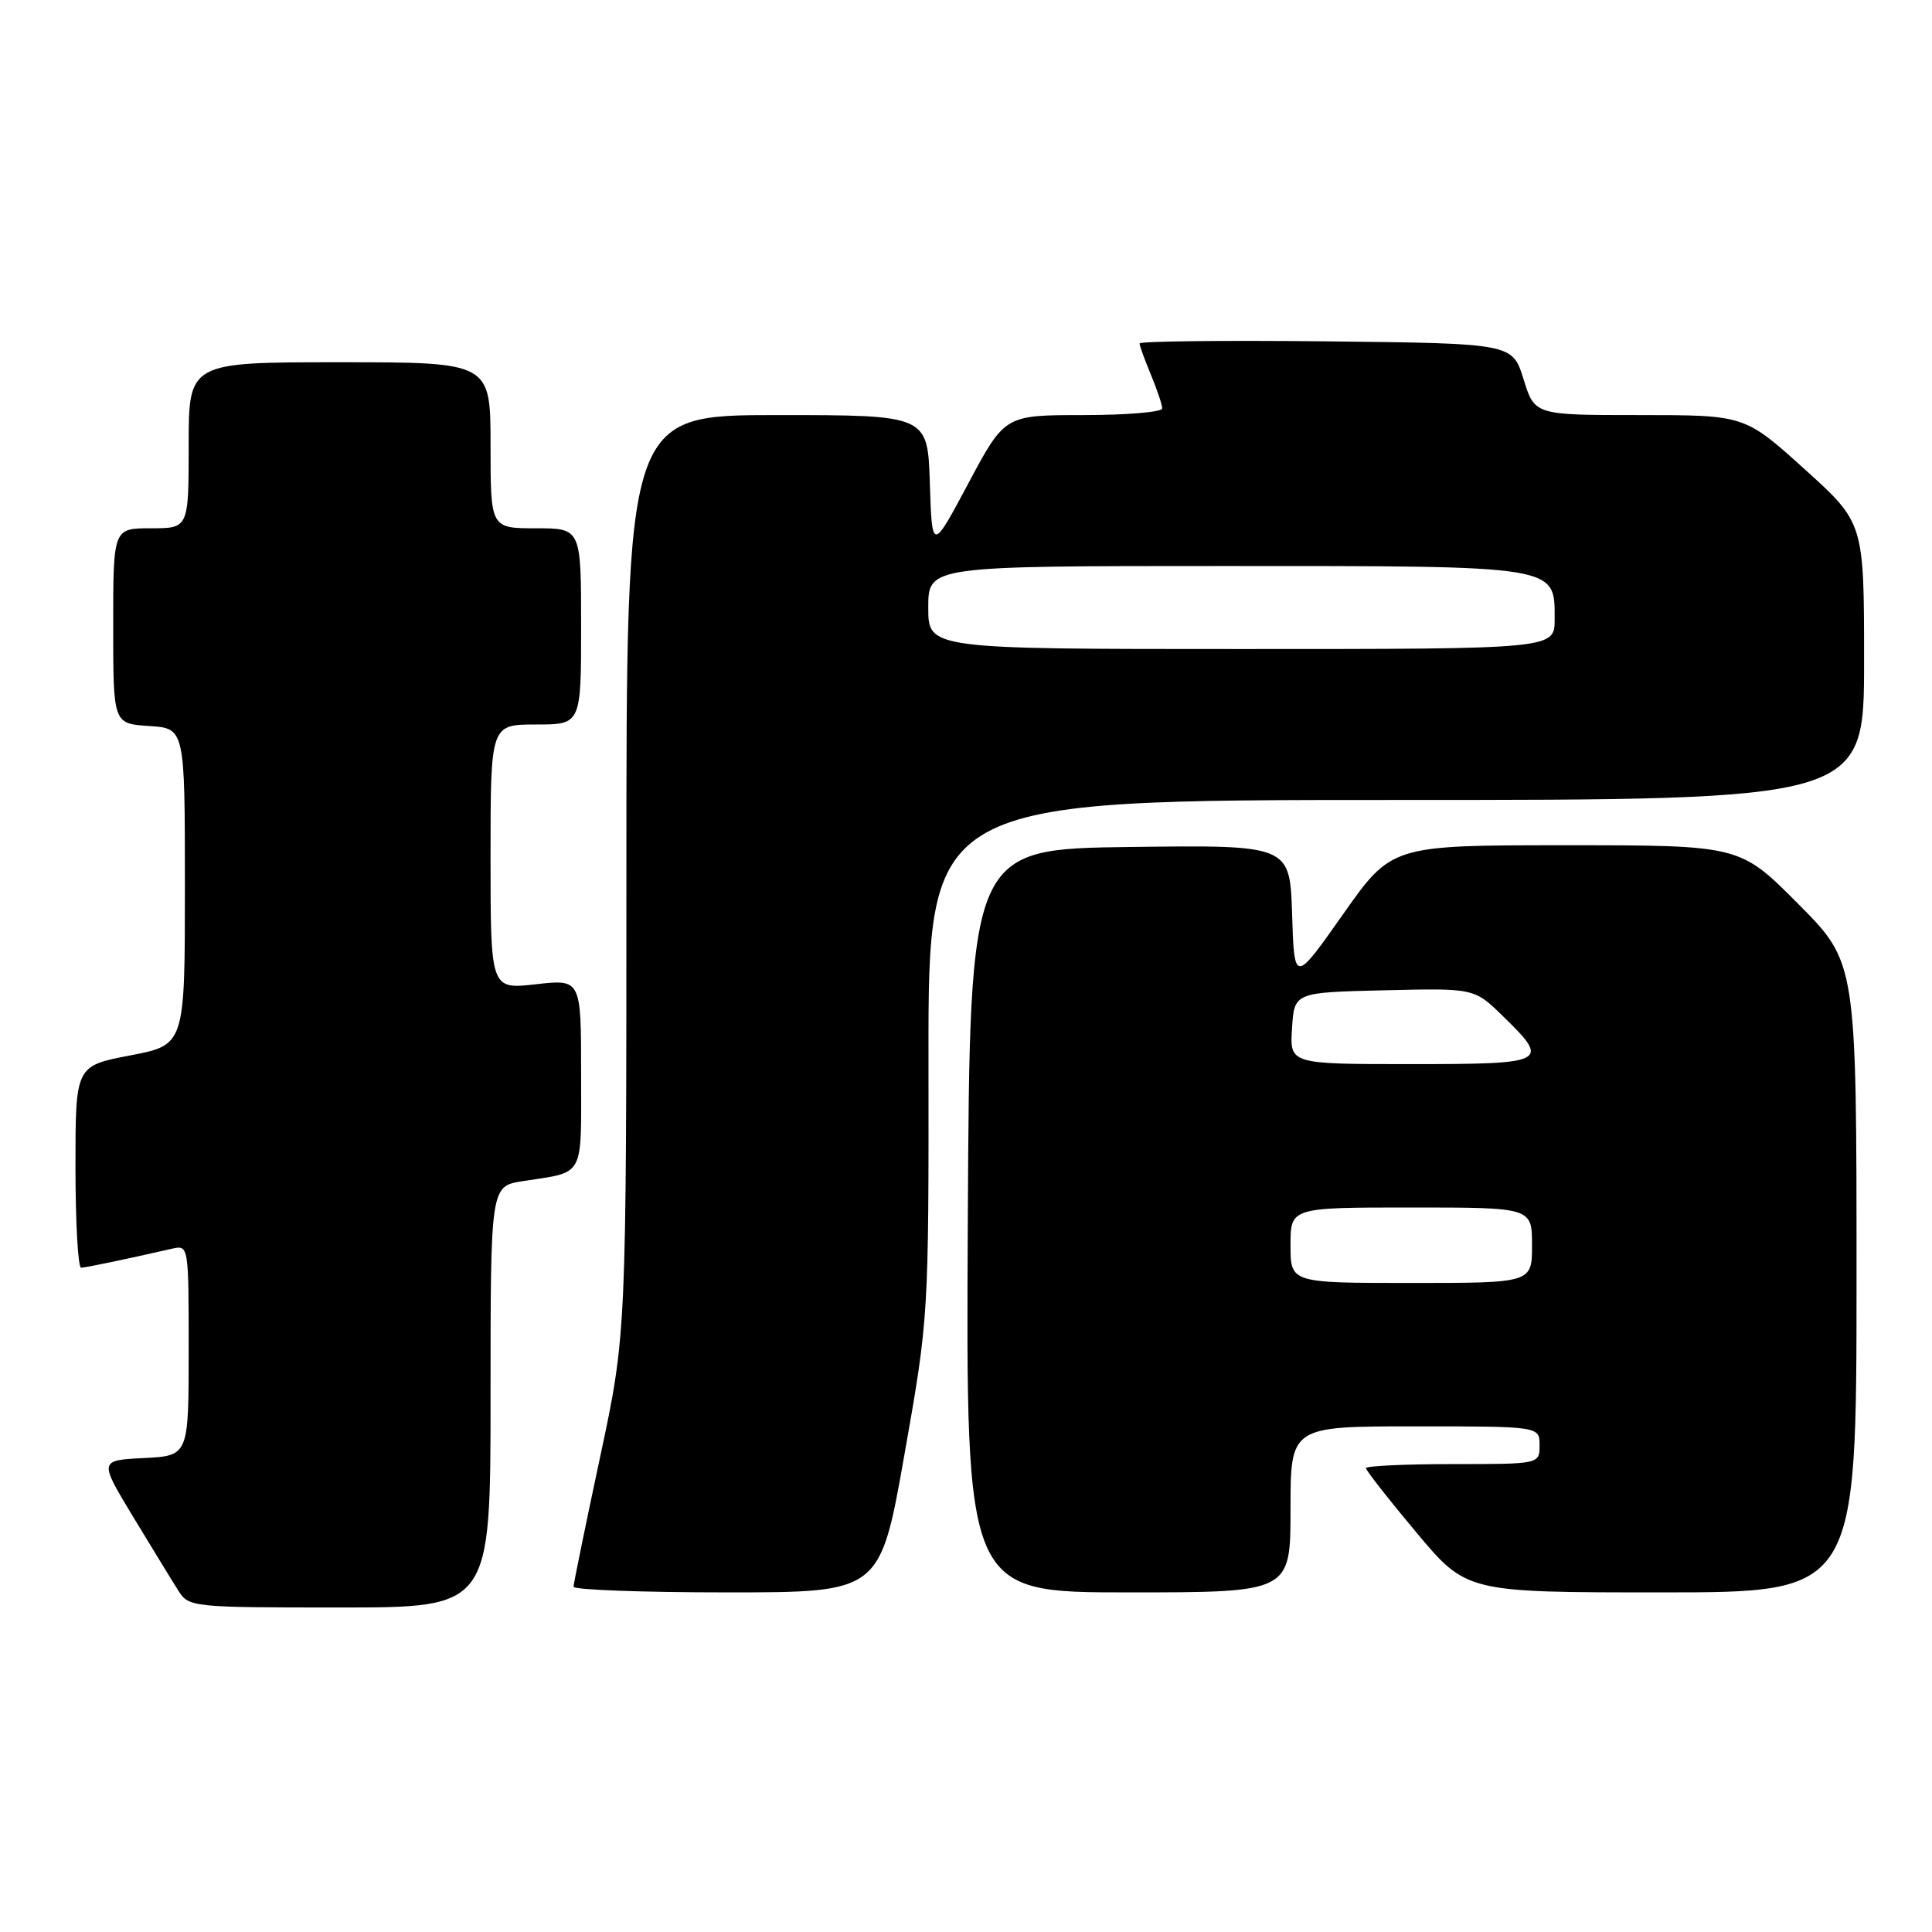 <?xml version="1.0" encoding="UTF-8" standalone="no"?>
<!DOCTYPE svg PUBLIC "-//W3C//DTD SVG 1.1//EN" "http://www.w3.org/Graphics/SVG/1.1/DTD/svg11.dtd" >
<svg xmlns="http://www.w3.org/2000/svg" xmlns:xlink="http://www.w3.org/1999/xlink" version="1.1" viewBox="0 0 256 256">
 <g >
 <path fill="currentColor"
d=" M 65.00 185.09 C 65.00 157.18 65.00 157.18 69.25 156.51 C 77.57 155.22 77.00 156.27 77.00 142.30 C 77.00 129.74 77.00 129.74 71.00 130.42 C 65.00 131.10 65.00 131.10 65.00 113.55 C 65.00 96.00 65.00 96.00 71.00 96.00 C 77.00 96.00 77.00 96.00 77.00 83.00 C 77.00 70.00 77.00 70.00 71.00 70.00 C 65.00 70.00 65.00 70.00 65.00 59.00 C 65.00 48.00 65.00 48.00 45.00 48.00 C 25.00 48.00 25.00 48.00 25.00 59.00 C 25.00 70.00 25.00 70.00 20.00 70.00 C 15.00 70.00 15.00 70.00 15.00 82.95 C 15.00 95.89 15.00 95.89 19.75 96.20 C 24.50 96.50 24.50 96.50 24.50 117.48 C 24.50 138.46 24.50 138.46 17.25 139.85 C 10.00 141.24 10.00 141.24 10.00 154.62 C 10.00 161.98 10.34 167.99 10.75 167.98 C 11.42 167.95 16.39 166.92 22.75 165.47 C 25.00 164.96 25.00 164.96 25.00 178.93 C 25.00 192.90 25.00 192.90 19.06 193.20 C 13.12 193.50 13.12 193.50 17.65 201.00 C 20.15 205.12 22.83 209.51 23.62 210.75 C 25.02 212.96 25.40 213.00 45.02 213.00 C 65.00 213.00 65.00 213.00 65.00 185.09 Z  M 119.84 192.75 C 123.06 174.53 123.06 174.45 123.03 140.25 C 123.00 106.00 123.00 106.00 185.00 106.00 C 247.00 106.00 247.00 106.00 247.00 87.64 C 247.00 69.28 247.00 69.28 239.09 62.14 C 231.18 55.00 231.18 55.00 217.27 55.00 C 203.35 55.00 203.35 55.00 201.88 50.25 C 200.40 45.50 200.40 45.50 175.70 45.23 C 162.12 45.09 151.00 45.21 151.00 45.51 C 151.00 45.82 151.68 47.68 152.50 49.65 C 153.32 51.63 154.00 53.64 154.00 54.12 C 154.00 54.60 149.31 55.00 143.57 55.00 C 133.14 55.00 133.14 55.00 128.32 64.03 C 123.50 73.07 123.50 73.07 123.21 64.03 C 122.92 55.00 122.92 55.00 102.96 55.00 C 83.00 55.00 83.00 55.00 83.00 115.89 C 83.00 176.79 83.00 176.79 79.50 193.14 C 77.58 202.14 76.00 209.84 76.00 210.25 C 76.00 210.66 85.14 211.00 96.31 211.00 C 116.62 211.00 116.62 211.00 119.84 192.75 Z  M 171.00 200.00 C 171.00 189.00 171.00 189.00 187.50 189.00 C 204.00 189.00 204.00 189.00 204.00 191.50 C 204.00 194.00 204.00 194.00 192.50 194.00 C 186.18 194.00 181.00 194.24 181.00 194.54 C 181.00 194.84 184.00 198.67 187.66 203.04 C 194.32 211.00 194.32 211.00 220.16 211.00 C 246.00 211.00 246.00 211.00 246.00 169.27 C 246.00 127.54 246.00 127.54 238.27 119.77 C 230.55 112.00 230.55 112.00 207.47 112.00 C 184.40 112.00 184.40 112.00 177.95 121.16 C 171.50 130.32 171.50 130.32 171.21 121.14 C 170.92 111.96 170.92 111.96 149.71 112.23 C 128.50 112.50 128.50 112.50 128.24 161.75 C 127.98 211.00 127.98 211.00 149.49 211.00 C 171.00 211.00 171.00 211.00 171.00 200.00 Z  M 123.00 80.50 C 123.00 75.00 123.00 75.00 162.28 75.00 C 206.76 75.00 206.00 74.88 206.00 82.06 C 206.00 86.00 206.00 86.00 164.50 86.00 C 123.00 86.00 123.00 86.00 123.00 80.50 Z  M 171.00 165.00 C 171.00 160.00 171.00 160.00 187.00 160.00 C 203.00 160.00 203.00 160.00 203.00 165.00 C 203.00 170.00 203.00 170.00 187.00 170.00 C 171.00 170.00 171.00 170.00 171.00 165.00 Z  M 171.20 136.25 C 171.50 131.50 171.50 131.50 183.42 131.22 C 195.35 130.93 195.35 130.93 199.17 134.67 C 205.45 140.79 205.05 141.00 186.95 141.00 C 170.89 141.00 170.89 141.00 171.20 136.25 Z "/>
</g>
</svg>